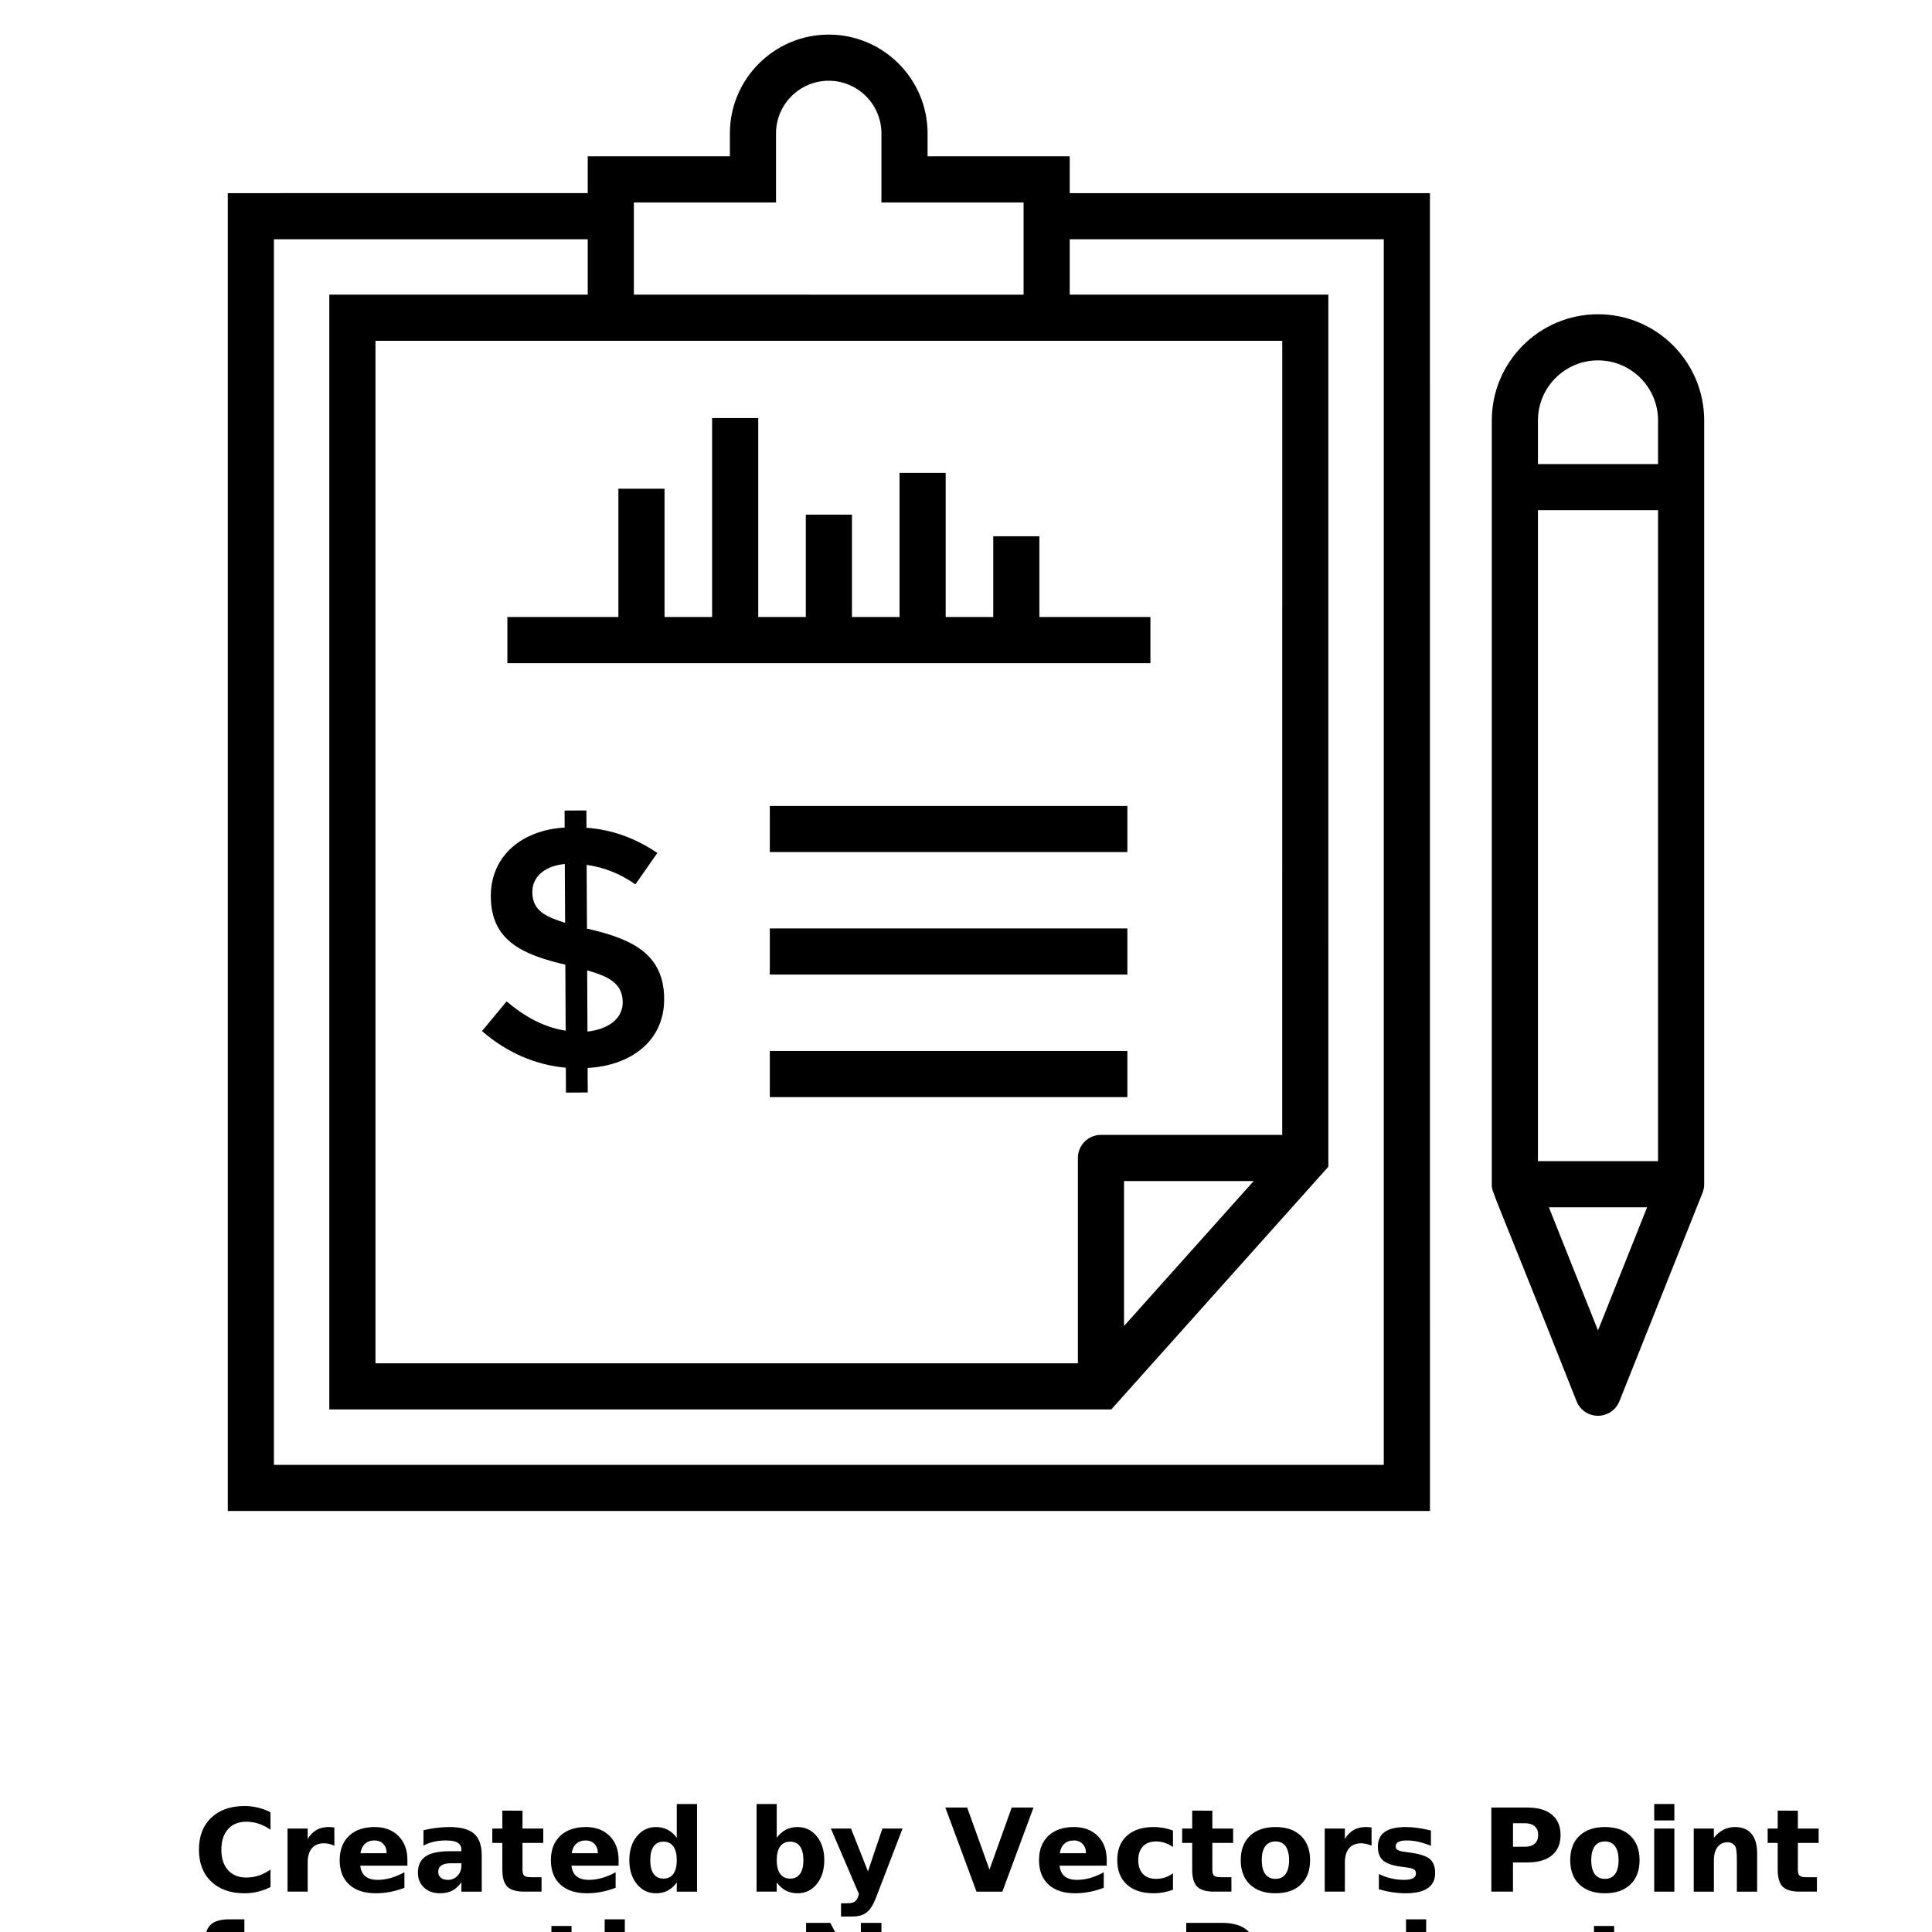 <?xml version="1.0" encoding="UTF-8"?>
<svg width="700pt" height="700pt" version="1.1" viewBox="0 0 700 700" xmlns="http://www.w3.org/2000/svg" xmlns:xlink="http://www.w3.org/1999/xlink">
 <defs>
  <symbol id="s" overflow="visible">
   <path d="m28-1.672c-1.438 0.75-2.945 1.312-4.516 1.688-1.562 0.383-3.195 0.578-4.891 0.578-5.074 0-9.094-1.414-12.062-4.25-2.969-2.844-4.453-6.691-4.453-11.547 0-4.875 1.484-8.727 4.453-11.562 2.969-2.832 6.988-4.25 12.062-4.25 1.695 0 3.328 0.195 4.891 0.578 1.57 0.375 3.078 0.938 4.516 1.688v6.297c-1.461-0.988-2.898-1.711-4.312-2.172-1.406-0.469-2.898-0.703-4.469-0.703-2.805 0-5.008 0.902-6.609 2.703-1.605 1.793-2.406 4.266-2.406 7.422 0 3.148 0.801 5.617 2.406 7.406 1.602 1.793 3.805 2.688 6.609 2.688 1.57 0 3.062-0.227 4.469-0.688 1.414-0.457 2.852-1.188 4.312-2.188z"/>
  </symbol>
  <symbol id="c" overflow="visible">
   <path d="m20.484-16.641c-0.637-0.289-1.273-0.508-1.906-0.656-0.625-0.145-1.262-0.219-1.906-0.219-1.875 0-3.324 0.605-4.344 1.812-1.012 1.211-1.516 2.934-1.516 5.172v10.531h-7.297v-22.859h7.297v3.75c0.938-1.488 2.016-2.578 3.234-3.266s2.676-1.031 4.375-1.031c0.25 0 0.516 0.012 0.797 0.031 0.289 0.023 0.707 0.062 1.25 0.125z"/>
  </symbol>
  <symbol id="b" overflow="visible">
   <path d="m26.328-11.484v2.078h-17.078c0.176 1.711 0.789 2.996 1.844 3.859 1.062 0.855 2.547 1.281 4.453 1.281 1.539 0 3.113-0.223 4.719-0.672 1.613-0.457 3.273-1.148 4.984-2.078v5.625c-1.73 0.656-3.461 1.152-5.188 1.484-1.73 0.332-3.461 0.5-5.188 0.5-4.137 0-7.352-1.051-9.641-3.156-2.293-2.102-3.438-5.051-3.438-8.844 0-3.727 1.125-6.66 3.375-8.797 2.25-2.133 5.348-3.203 9.297-3.203 3.594 0 6.469 1.086 8.625 3.25 2.156 2.156 3.234 5.047 3.234 8.672zm-7.516-2.438c0-1.383-0.406-2.5-1.219-3.344-0.805-0.852-1.859-1.281-3.172-1.281-1.406 0-2.555 0.402-3.438 1.203-0.887 0.793-1.438 1.934-1.656 3.422z"/>
  </symbol>
  <symbol id="j" overflow="visible">
   <path d="m13.75-10.281c-1.523 0-2.668 0.262-3.438 0.781-0.773 0.512-1.156 1.273-1.156 2.281 0 0.918 0.305 1.641 0.922 2.172 0.625 0.523 1.488 0.781 2.594 0.781 1.375 0 2.531-0.488 3.469-1.469 0.938-0.988 1.406-2.227 1.406-3.719v-0.828zm11.172-2.766v13.047h-7.375v-3.391c-0.98 1.387-2.086 2.398-3.312 3.031-1.219 0.633-2.703 0.953-4.453 0.953-2.375 0-4.305-0.688-5.781-2.062-1.469-1.383-2.203-3.18-2.203-5.391 0-2.676 0.922-4.641 2.766-5.891 1.844-1.258 4.738-1.891 8.688-1.891h4.297v-0.562c0-1.156-0.461-2-1.375-2.531-0.906-0.539-2.324-0.812-4.25-0.812-1.562 0-3.023 0.156-4.375 0.469-1.344 0.312-2.594 0.781-3.75 1.406v-5.578c1.562-0.375 3.129-0.66 4.703-0.859 1.582-0.195 3.164-0.297 4.75-0.297 4.113 0 7.086 0.812 8.922 2.438 1.832 1.625 2.75 4.266 2.75 7.922z"/>
  </symbol>
  <symbol id="a" overflow="visible">
   <path d="m11.484-29.344v6.484h7.531v5.219h-7.531v9.703c0 1.062 0.207 1.781 0.625 2.156 0.426 0.375 1.27 0.562 2.531 0.562h3.75v5.219h-6.266c-2.887 0-4.934-0.598-6.141-1.797-1.199-1.207-1.797-3.254-1.797-6.141v-9.703h-3.641v-5.219h3.641v-6.484z"/>
  </symbol>
  <symbol id="i" overflow="visible">
   <path d="m19.062-19.516v-12.234h7.344v31.75h-7.344v-3.312c-1.012 1.355-2.121 2.344-3.328 2.969-1.211 0.625-2.609 0.938-4.203 0.938-2.812 0-5.125-1.117-6.938-3.359-1.812-2.238-2.719-5.117-2.719-8.641 0-3.519 0.906-6.398 2.719-8.641 1.812-2.238 4.125-3.359 6.938-3.359 1.57 0 2.969 0.32 4.188 0.953 1.219 0.625 2.332 1.605 3.344 2.938zm-4.812 14.797c1.562 0 2.754-0.566 3.578-1.703 0.82-1.145 1.234-2.805 1.234-4.984 0-2.176-0.414-3.836-1.234-4.984-0.824-1.145-2.016-1.719-3.578-1.719-1.555 0-2.742 0.574-3.562 1.719-0.824 1.148-1.234 2.809-1.234 4.984 0 2.18 0.41 3.84 1.234 4.984 0.82 1.137 2.008 1.703 3.562 1.703z"/>
  </symbol>
  <symbol id="h" overflow="visible">
   <path d="m15.672-4.719c1.562 0 2.754-0.566 3.578-1.703 0.82-1.145 1.234-2.805 1.234-4.984 0-2.176-0.414-3.836-1.234-4.984-0.824-1.145-2.016-1.719-3.578-1.719s-2.766 0.578-3.609 1.734c-0.836 1.148-1.25 2.805-1.25 4.969 0 2.168 0.414 3.824 1.25 4.969 0.844 1.148 2.047 1.719 3.609 1.719zm-4.859-14.797c1.008-1.332 2.125-2.312 3.344-2.938 1.227-0.633 2.641-0.953 4.234-0.953 2.812 0 5.125 1.121 6.938 3.359 1.812 2.242 2.719 5.121 2.719 8.641 0 3.523-0.906 6.402-2.719 8.641-1.812 2.242-4.125 3.359-6.938 3.359-1.594 0-3.008-0.32-4.234-0.953-1.219-0.633-2.336-1.617-3.344-2.953v3.312h-7.297v-31.75h7.297z"/>
  </symbol>
  <symbol id="g" overflow="visible">
   <path d="m0.516-22.859h7.297l6.141 15.516 5.234-15.516h7.297l-9.609 25.016c-0.969 2.551-2.094 4.332-3.375 5.344-1.281 1.008-2.981 1.516-5.094 1.516h-4.219v-4.797h2.281c1.238 0 2.141-0.199 2.703-0.594 0.562-0.387 1-1.09 1.312-2.109l0.203-0.641z"/>
  </symbol>
  <symbol id="f" overflow="visible">
   <path d="m0.203-30.469h7.906l8.078 22.484 8.062-22.484h7.891l-11.281 30.469h-9.375z"/>
  </symbol>
  <symbol id="r" overflow="visible">
   <path d="m21.984-22.141v5.953c-1-0.676-2-1.176-3-1.5-1-0.332-2.039-0.5-3.109-0.5-2.043 0-3.633 0.602-4.766 1.797-1.137 1.188-1.703 2.852-1.703 4.984 0 2.137 0.566 3.805 1.703 5 1.133 1.188 2.723 1.781 4.766 1.781 1.145 0 2.227-0.172 3.25-0.516 1.031-0.344 1.984-0.848 2.859-1.516v5.984c-1.148 0.418-2.309 0.727-3.484 0.938-1.18 0.219-2.359 0.328-3.547 0.328-4.117 0-7.34-1.055-9.672-3.172-2.324-2.113-3.484-5.055-3.484-8.828 0-3.769 1.16-6.711 3.484-8.828 2.332-2.113 5.555-3.172 9.672-3.172 1.195 0 2.379 0.105 3.547 0.312 1.164 0.211 2.328 0.527 3.484 0.953z"/>
  </symbol>
  <symbol id="e" overflow="visible">
   <path d="m14.391-18.188c-1.625 0-2.867 0.586-3.719 1.75-0.844 1.168-1.266 2.844-1.266 5.031s0.422 3.867 1.266 5.031c0.852 1.168 2.094 1.75 3.719 1.75 1.594 0 2.812-0.582 3.656-1.75 0.844-1.164 1.266-2.844 1.266-5.031s-0.422-3.863-1.266-5.031c-0.844-1.164-2.062-1.75-3.656-1.75zm0-5.219c3.926 0 6.992 1.062 9.203 3.188 2.219 2.117 3.328 5.055 3.328 8.812 0 3.75-1.109 6.688-3.328 8.812-2.211 2.125-5.277 3.188-9.203 3.188-3.949 0-7.039-1.062-9.266-3.188-2.219-2.125-3.328-5.062-3.328-8.812 0-3.758 1.109-6.695 3.328-8.812 2.227-2.125 5.316-3.188 9.266-3.188z"/>
  </symbol>
  <symbol id="q" overflow="visible">
   <path d="m21.375-22.141v5.547c-1.574-0.656-3.09-1.145-4.547-1.469-1.449-0.32-2.82-0.484-4.109-0.484-1.387 0-2.418 0.172-3.094 0.516-0.68 0.344-1.016 0.883-1.016 1.609 0 0.586 0.254 1.031 0.766 1.344 0.508 0.312 1.426 0.543 2.75 0.688l1.281 0.188c3.738 0.48 6.254 1.266 7.547 2.359 1.301 1.086 1.953 2.789 1.953 5.109 0 2.438-0.902 4.273-2.703 5.5-1.793 1.219-4.477 1.828-8.047 1.828-1.512 0-3.074-0.121-4.688-0.359-1.605-0.238-3.258-0.598-4.953-1.078v-5.547c1.445 0.711 2.938 1.242 4.469 1.594 1.531 0.355 3.086 0.531 4.672 0.531 1.426 0 2.5-0.195 3.219-0.594 0.719-0.395 1.078-0.977 1.078-1.75 0-0.656-0.25-1.141-0.75-1.453-0.492-0.32-1.477-0.57-2.953-0.75l-1.297-0.172c-3.25-0.406-5.531-1.156-6.844-2.25-1.305-1.102-1.953-2.781-1.953-5.031 0-2.414 0.828-4.207 2.484-5.375 1.664-1.176 4.211-1.766 7.641-1.766 1.352 0 2.769 0.105 4.25 0.312 1.477 0.199 3.094 0.516 4.844 0.953z"/>
  </symbol>
  <symbol id="d" overflow="visible">
   <path d="m3.844-30.469h13.031c3.875 0 6.848 0.859 8.922 2.578 2.082 1.719 3.125 4.172 3.125 7.359 0 3.199-1.043 5.656-3.125 7.375-2.074 1.719-5.047 2.578-8.922 2.578h-5.188v10.578h-7.844zm7.844 5.688v8.516h4.359c1.52 0 2.691-0.367 3.516-1.109 0.832-0.738 1.25-1.789 1.25-3.156 0-1.363-0.418-2.41-1.25-3.141-0.824-0.738-1.996-1.109-3.516-1.109z"/>
  </symbol>
  <symbol id="p" overflow="visible">
   <path d="m3.516-22.859h7.297v22.859h-7.297zm0-8.891h7.297v5.953h-7.297z"/>
  </symbol>
  <symbol id="o" overflow="visible">
   <path d="m26.484-13.922v13.922h-7.344v-10.656c0-1.969-0.047-3.328-0.141-4.078-0.086-0.75-0.234-1.301-0.453-1.656-0.281-0.477-0.668-0.848-1.156-1.109-0.492-0.258-1.047-0.391-1.672-0.391-1.531 0-2.734 0.59-3.609 1.766-0.867 1.168-1.297 2.793-1.297 4.875v11.25h-7.297v-22.859h7.297v3.344c1.102-1.332 2.273-2.312 3.516-2.938 1.238-0.633 2.602-0.953 4.094-0.953 2.644 0 4.648 0.812 6.016 2.438 1.363 1.617 2.047 3.965 2.047 7.047z"/>
  </symbol>
  <symbol id="n" overflow="visible">
   <path d="m18.547-31.75v4.797h-4.031c-1.043 0-1.766 0.188-2.172 0.562-0.406 0.367-0.609 1.012-0.609 1.938v1.594h6.25v5.219h-6.25v17.641h-7.312v-17.641h-3.625v-5.219h3.625v-1.594c0-2.488 0.691-4.328 2.078-5.516 1.395-1.188 3.547-1.781 6.453-1.781z"/>
  </symbol>
  <symbol id="m" overflow="visible">
   <path d="m26.484-13.922v13.922h-7.344v-10.609c0-2-0.047-3.375-0.141-4.125-0.086-0.75-0.234-1.301-0.453-1.656-0.281-0.477-0.668-0.848-1.156-1.109-0.492-0.258-1.047-0.391-1.672-0.391-1.531 0-2.734 0.59-3.609 1.766-0.867 1.168-1.297 2.793-1.297 4.875v11.25h-7.297v-31.75h7.297v12.234c1.102-1.332 2.273-2.312 3.516-2.938 1.238-0.633 2.602-0.953 4.094-0.953 2.644 0 4.648 0.812 6.016 2.438 1.363 1.617 2.047 3.965 2.047 7.047z"/>
  </symbol>
  <symbol id="l" overflow="visible">
   <path d="m3.844-30.469h8.766l11.078 20.891v-20.891h7.453v30.469h-8.766l-11.094-20.906v20.906h-7.438z"/>
  </symbol>
  <symbol id="k" overflow="visible">
   <path d="m3.516-22.859h7.297v22.453c0 3.062-0.734 5.394-2.203 7-1.469 1.613-3.602 2.422-6.391 2.422h-3.609v-4.797h1.266c1.383 0 2.336-0.312 2.859-0.938 0.52-0.625 0.781-1.855 0.781-3.688zm0-8.891h7.297v5.953h-7.297z"/>
  </symbol>
 </defs>
 <g>
  <path d="m518.09 69.973h-130.51v-13.34h-51.504v-8.285c0-19.75-16.062-35.812-35.816-35.812-19.746 0-35.809 16.062-35.809 35.812v8.285h-51.504v13.336l-130.41 0.004v477.49h435.56zm-110.83 410.46v-52.527h46.98zm57.316-69.246h-65.676c-4.621 0-8.359 3.742-8.359 8.359v74.41h-254.5v-370.48h328.54zm-183.41-337.83v-25.004c0-10.531 8.562-19.098 19.09-19.098 10.531 0 19.102 8.566 19.102 19.098v25.004h51.504v33.41l-141.2-0.004v-33.406zm220.2 457.39h-402.12v-444.06h113.7v20.07h-93.629v403.91h283.32l78.652-87.938 0.004-315.97h-93.715v-20.07h113.79z"/>
  <path d="m376.59 194.3h-16.719v29.254h-17.238v-52.238h-16.715v52.238h-17.238v-37.09h-16.719v37.09h-17.238v-72.09h-16.715v72.09h-17.238v-46.492h-16.719v46.492h-40.223v16.715h232.98v-16.715h-40.223z"/>
  <path d="m213.03 336.53h-0.359l-0.121-23.172c6.32 0.871 12.219 3.227 17.664 7.066l7.961-11.383c-8.094-5.461-16.656-8.508-25.688-9.117l-0.031-6.289-7.898 0.043 0.031 6.168c-15.051 0.84-26.816 9.91-26.754 24.965 0.066 15.961 11.355 21.051 26.996 24.707l0.121 23.918c-7.312-1.121-14.445-4.656-21.383-10.625l-8.938 10.773c9 7.766 19.125 12.188 30.379 13.285l0.043 9 7.898-0.047-0.043-8.879c15.645-0.844 27.828-9.742 27.73-25.098-0.066-16.281-11.781-21.68-27.609-25.316zm-20.164-13.277c0-6.293 5.465-9.637 11.781-10.215l0.105 21.32c-6.805-2.16-11.848-4.258-11.887-11.105zm19.984 50.504-0.105-22.188c7.164 2.113 12.844 4.367 12.879 11.527 0.035 6.559-6.113 9.938-12.773 10.66z"/>
  <path d="m278.92 292h129.55v16.715h-129.55z"/>
  <path d="m278.92 336.39h129.55v16.715h-129.55z"/>
  <path d="m278.92 380.79h129.55v16.715h-129.55z"/>
  <path d="m571.22 507.7c1.266 3.176 4.344 5.262 7.762 5.262 3.422 0 6.496-2.086 7.762-5.262 0.457-1.145 30.457-76.383 30.117-75.535 0.395-0.984 0.598-2.035 0.598-3.098v-276.73c0-21.219-17.262-38.477-38.477-38.477s-38.477 17.258-38.477 38.477v276.73c0 3.094-0.891-1.184 30.715 78.633zm7.762-25.66-17.789-44.609h35.578zm-21.758-329.71c0-12 9.762-21.762 21.762-21.762 11.996 0.004 21.758 9.766 21.758 21.762v15.816h-43.52zm43.52 32.531v235.85h-43.52v-235.85z"/>
  <use x="70" y="685.375" xlink:href="#s"/>
  <use x="100.668" y="685.375" xlink:href="#c"/>
  <use x="121.281" y="685.375" xlink:href="#b"/>
  <use x="149.625" y="685.375" xlink:href="#j"/>
  <use x="177.824" y="685.375" xlink:href="#a"/>
  <use x="197.801" y="685.375" xlink:href="#b"/>
  <use x="226.145" y="685.375" xlink:href="#i"/>
  <use x="270.609" y="685.375" xlink:href="#h"/>
  <use x="300.523" y="685.375" xlink:href="#g"/>
  <use x="342.316" y="685.375" xlink:href="#f"/>
  <use x="374.66" y="685.375" xlink:href="#b"/>
  <use x="403.004" y="685.375" xlink:href="#r"/>
  <use x="427.773" y="685.375" xlink:href="#a"/>
  <use x="447.75" y="685.375" xlink:href="#e"/>
  <use x="476.461" y="685.375" xlink:href="#c"/>
  <use x="497.074" y="685.375" xlink:href="#q"/>
  <use x="536.496" y="685.375" xlink:href="#d"/>
  <use x="567.125" y="685.375" xlink:href="#e"/>
  <use x="595.836" y="685.375" xlink:href="#p"/>
  <use x="610.16" y="685.375" xlink:href="#o"/>
  <use x="639.914" y="685.375" xlink:href="#a"/>
  <use x="70" y="727.164" xlink:href="#n"/>
  <use x="195.598" y="727.164" xlink:href="#a"/>
  <use x="215.574" y="727.164" xlink:href="#m"/>
  <use x="288.219" y="727.164" xlink:href="#l"/>
  <use x="425.957" y="727.164" xlink:href="#d"/>
  <use x="505.91" y="727.164" xlink:href="#k"/>
  <use x="573.348" y="727.164" xlink:href="#a"/>
 </g>
</svg>
